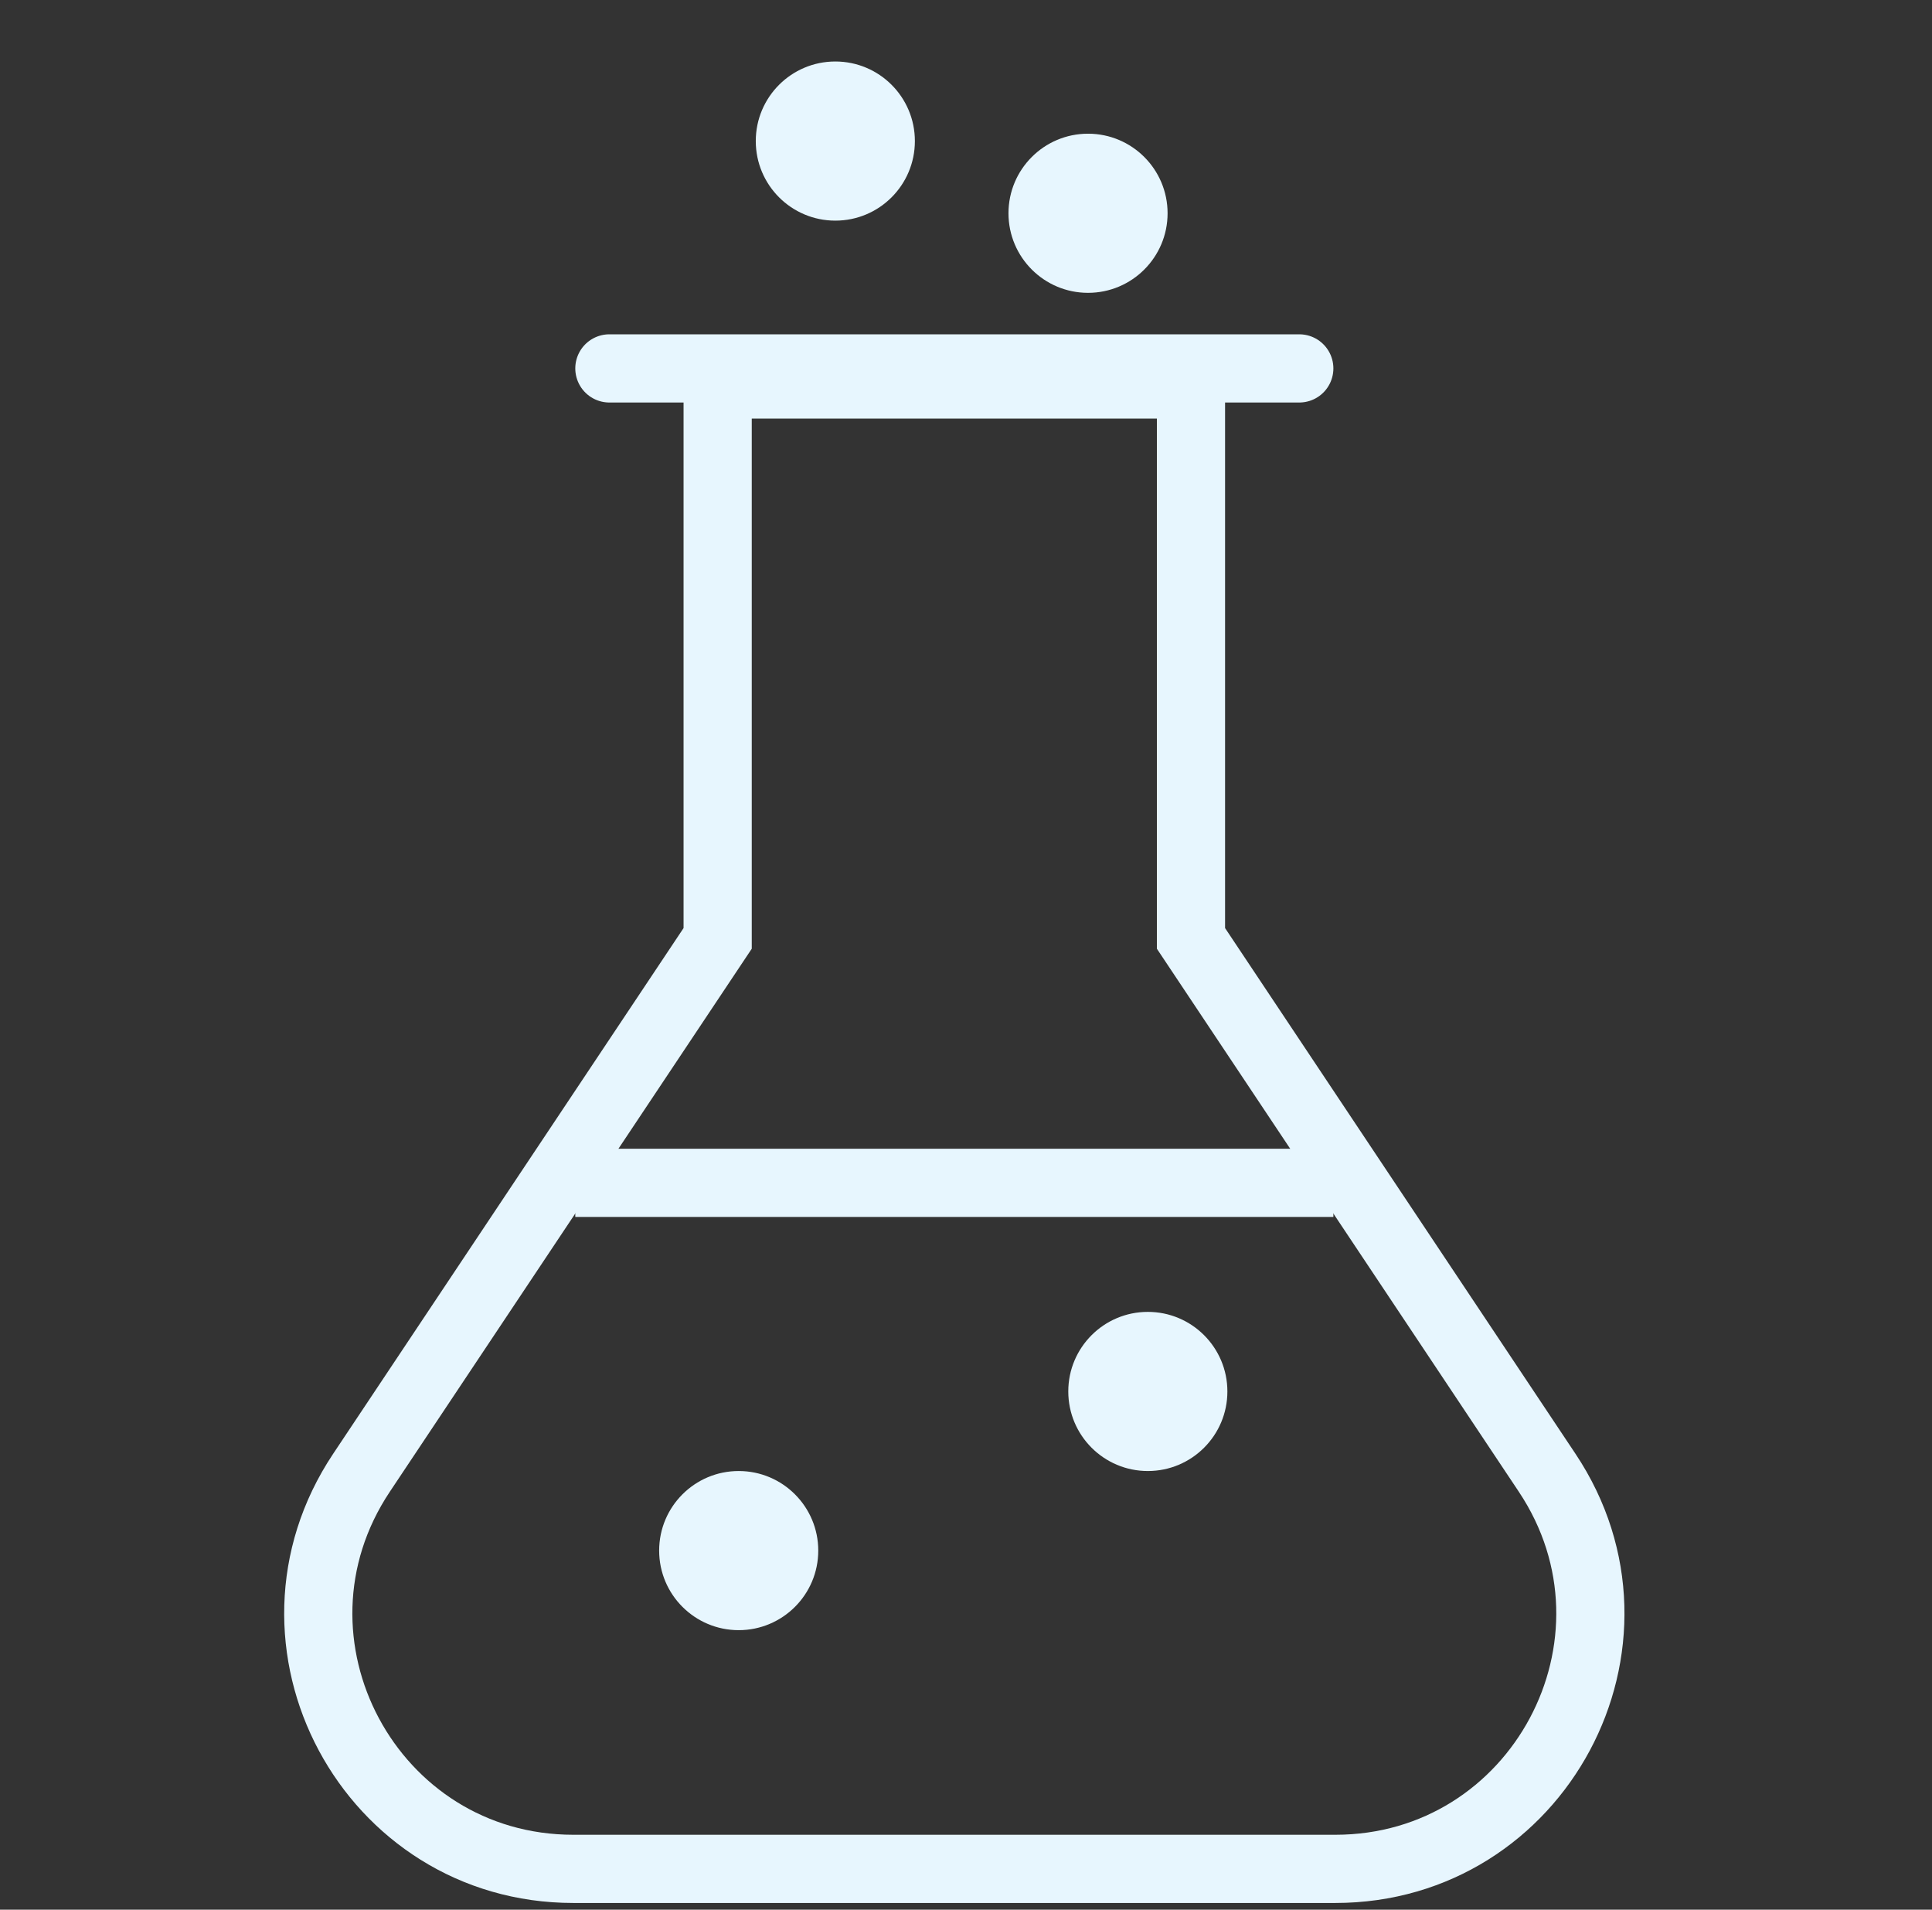 <svg width="85" height="84" viewBox="0 0 85 84" fill="none" xmlns="http://www.w3.org/2000/svg">
<rect x="0" y="0" width="85" height="84" fill="#333333" stroke="none"/>
<path d="M52.398 40.823V41.277L52.65 41.655L68.069 64.783C73.033 72.23 67.695 82.205 58.745 82.205H25.227C16.277 82.205 10.939 72.23 15.903 64.783L31.322 41.655L31.574 41.277V40.823V16.911H52.398V40.823Z" stroke="#E7F6FE" stroke-width="3"/>
<line x1="25.31" y1="52.029" x2="58.663" y2="52.029" stroke="#E7F6FE" stroke-width="3"/>
<line x1="26.81" y1="16.205" x2="57.163" y2="16.205" stroke="#E7F6FE" stroke-width="3" stroke-linecap="round"/>
<circle cx="50.5" cy="61.205" r="3.5" fill="#E7F6FE"/>
<circle cx="32.5" cy="68.205" r="3.5" fill="#E7F6FE"/>
<circle cx="36.751" cy="6.205" r="3.5" fill="#E7F6FE"/>
<circle cx="47.869" cy="9.381" r="3.5" fill="#E7F6FE"/>
</svg>
